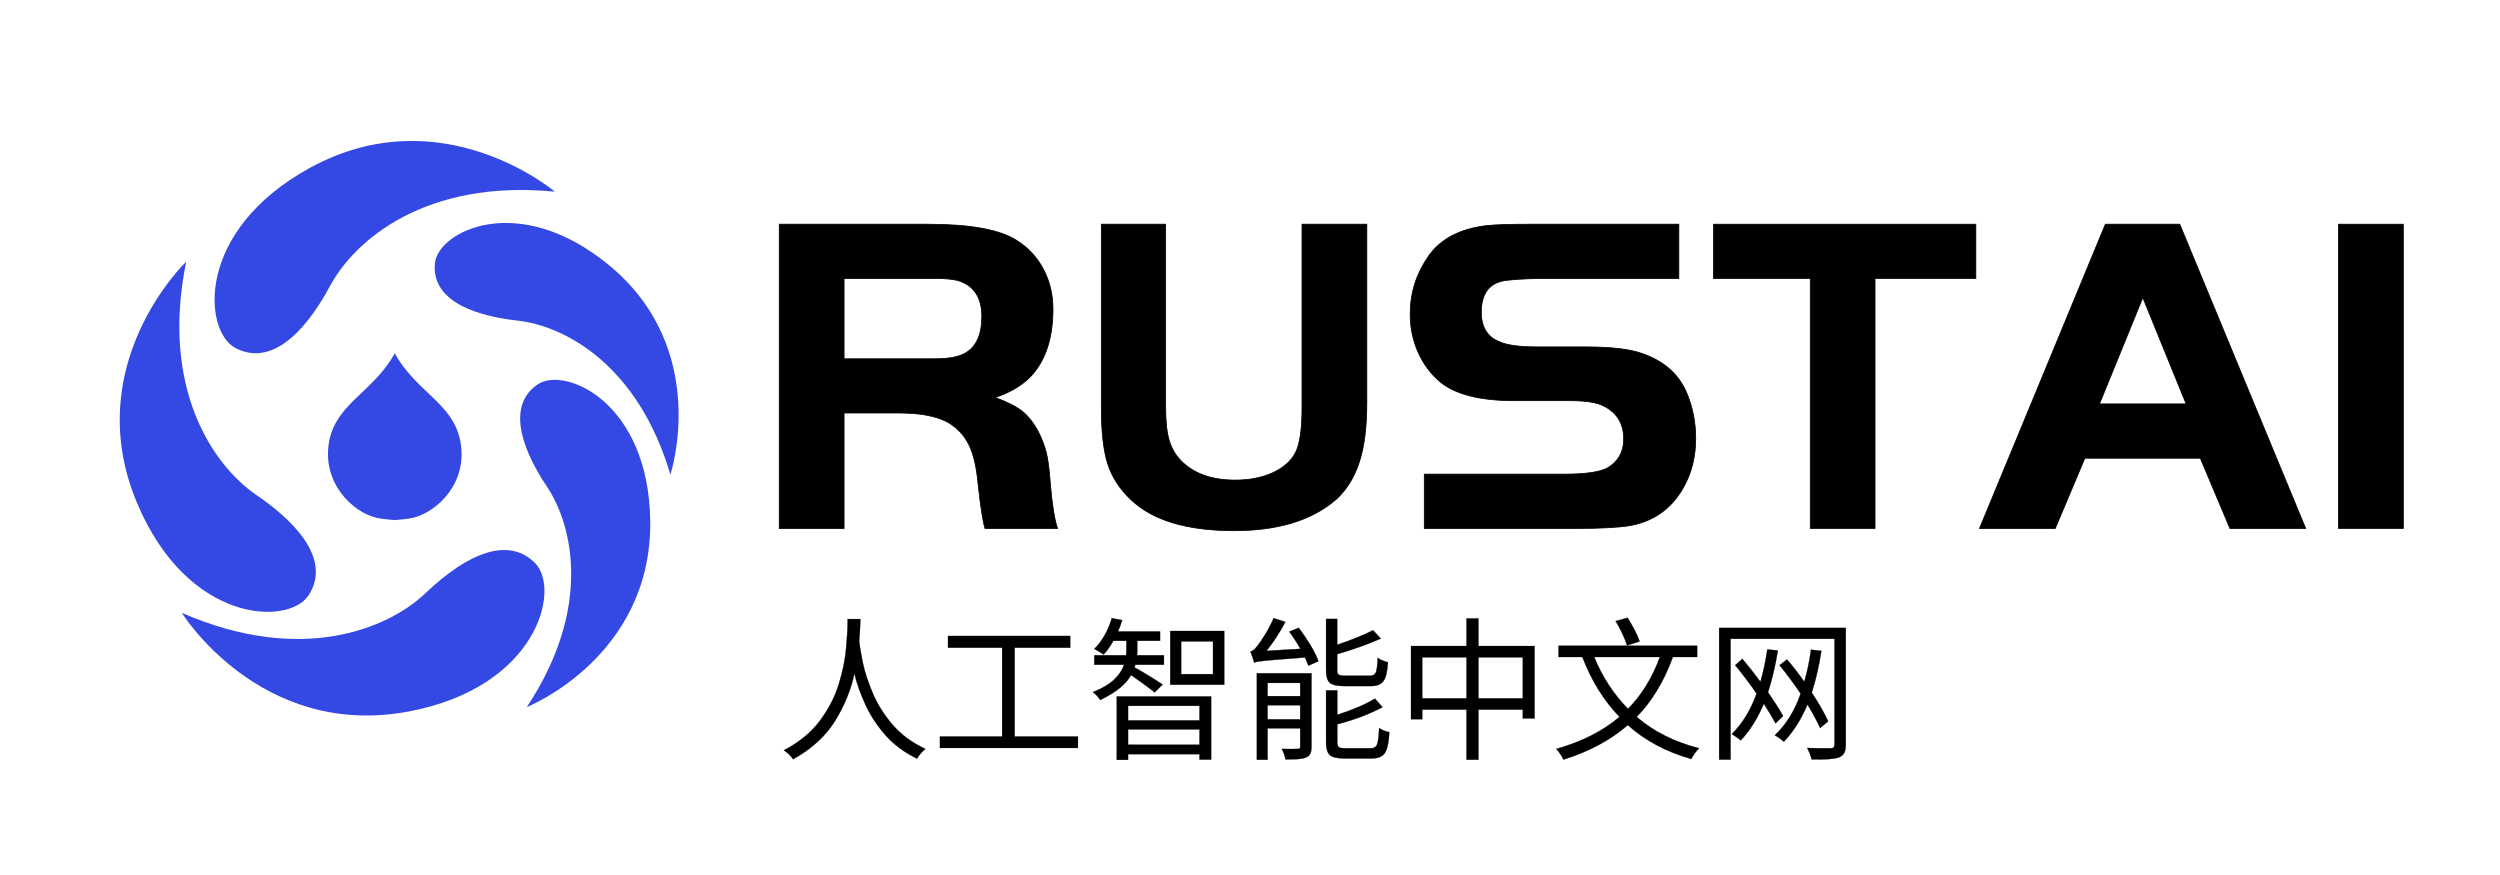 <svg width="400" height="140" xmlns="http://www.w3.org/2000/svg" preserveAspectRatio="none">

 <g>
  <title>background</title>
  <rect fill="none" id="canvas_background" height="142" width="402" y="-1" x="-1"/>
 </g>
 <g>
  <title>Layer 1</title>
  <g display="inline" transform="rotate(6 35.771,69.862) translate(243.788,301.641) scale(1) " id="shape_RRm47D3nfj">
   <g id="svg_15" display="inline">
    <rect id="svg_16" y="-269" x="-235" height="74.443" width="53.965" fill="rgba(0,0,0,0)"/>
    <g id="svg_2">
     <svg preserveAspectRatio="none" class="style-removed" viewBox="44.649 8.5 110.725 177.481" height="54.443" width="33.965" y="-259" x="-225" id="svg_1" xmlns:xlink="http://www.w3.org/1999/xlink">
      <path id="svg_17" stroke-width="0" fill="#3449E4" d="m71.1,8.5c0,0 -50.1,59 -12.4,127.8c32.9,59.9 85,55.5 93.9,38.9c9.2,-17.3 -5.2,-34.9 -32.6,-49.6c-23.6,-12.8 -55.5,-49.7 -48.9,-117.1z"/>
     </svg>
    </g>
   </g>
  </g>
  <g display="inline" transform="rotate(288 57.834,98.072) translate(265.851,329.724) scale(1) " id="shape_morgLYUOer">
   <g id="svg_18" display="inline">
    <rect id="svg_19" y="-269" x="-235" height="74.696" width="53.965" fill="rgba(0,0,0,0)"/>
    <g id="svg_4">
     <svg preserveAspectRatio="none" class="style-removed" viewBox="44.649 8.5 110.725 177.481" height="54.696" width="33.965" y="-259" x="-225" id="svg_3" xmlns:xlink="http://www.w3.org/1999/xlink">
      <path id="svg_20" stroke-width="0" fill="#3449E4" d="m71.1,8.5c0,0 -50.1,59 -12.4,127.8c32.9,59.9 85,55.5 93.9,38.9c9.2,-17.3 -5.2,-34.9 -32.6,-49.6c-23.6,-12.8 -55.5,-49.7 -48.9,-117.1z"/>
     </svg>
    </g>
   </g>
  </g>
  <g display="inline" transform="rotate(208 88.775,87.537) translate(298.358,321.825) scale(1) " id="shape_x3Jb9fxuu4">
   <g id="svg_21" display="inline">
    <rect id="svg_22" y="-269" x="-235" height="69.424" width="50.834" fill="rgba(0,0,0,0)"/>
    <g id="svg_6">
     <svg preserveAspectRatio="none" class="style-removed" viewBox="44.649 8.5 110.725 177.481" height="49.424" width="30.834" y="-259" x="-225" id="svg_5" xmlns:xlink="http://www.w3.org/1999/xlink">
      <path id="svg_23" stroke-width="0" fill="#3449E4" d="m71.1,8.5c0,0 -50.1,59 -12.4,127.8c32.9,59.9 85,55.5 93.9,38.9c9.2,-17.3 -5.2,-34.9 -32.6,-49.6c-23.6,-12.8 -55.5,-49.7 -48.9,-117.1z"/>
     </svg>
    </g>
   </g>
  </g>
  <g display="inline" transform="rotate(90 61.554,39.536) translate(269.571,271.315) scale(1) " id="shape_A8gxevw7JE">
   <g id="svg_24" display="inline">
    <rect id="svg_25" y="-269" x="-235" height="74.443" width="53.965" fill="rgba(0,0,0,0)"/>
    <g id="svg_8">
     <svg preserveAspectRatio="none" class="style-removed" viewBox="44.649 8.5 110.725 177.481" height="54.443" width="33.965" y="-259" x="-225" id="svg_7" xmlns:xlink="http://www.w3.org/1999/xlink">
      <path id="svg_26" stroke-width="0" fill="#3449E4" d="m71.1,8.5c0,0 -50.1,59 -12.4,127.8c32.9,59.9 85,55.5 93.9,38.9c9.2,-17.3 -5.2,-34.9 -32.6,-49.6c-23.6,-12.8 -55.5,-49.7 -48.9,-117.1z"/>
     </svg>
    </g>
   </g>
  </g>
  <g display="inline" transform="rotate(158 90.87,56.446) translate(300.758,291.224) scale(1) " id="shape_OaCGqkuIFv">
   <g id="svg_27" display="inline">
    <rect id="svg_28" y="-269" x="-235" height="68.445" width="50.223" fill="rgba(0,0,0,0)"/>
    <g id="svg_10">
     <svg preserveAspectRatio="none" class="style-removed" viewBox="44.649 8.5 110.725 177.481" height="48.445" width="30.223" y="-259" x="-225" id="svg_9" xmlns:xlink="http://www.w3.org/1999/xlink">
      <path id="svg_29" stroke-width="0" fill="#3449E4" d="m71.1,8.5c0,0 -50.1,59 -12.4,127.8c32.9,59.9 85,55.5 93.9,38.9c9.2,-17.3 -5.2,-34.9 -32.6,-49.6c-23.6,-12.8 -55.5,-49.7 -48.9,-117.1z"/>
     </svg>
    </g>
   </g>
  </g>
  <g display="inline" transform="translate(277.475,315.519) scale(1) " id="shape_jNEfXS9ntS">
   <g id="svg_30" display="inline">
    <rect id="svg_31" y="-269" x="-235" height="46.688" width="41.376" fill="rgba(0,0,0,0)"/>
    <g id="svg_12">
     <svg preserveAspectRatio="none" class="style-removed" viewBox="71.017 61 49.579 61.9" height="26.688" width="21.376" y="-259" x="-225" id="svg_11" xmlns:xlink="http://www.w3.org/1999/xlink">
      <path id="svg_32" stroke-width="0" fill="#3449E4" d="m120.5,96.4c-1.3,-16.4 -16.3,-20.1 -24.7,-35.4c-8.4,15.3 -23.4,19 -24.7,35.4c-1.2,14.7 10.9,25 19.7,26c2.3,0.3 3.3,0.4 5,0.5c1.7,-0.1 2.7,-0.2 5,-0.5c8.9,-1.1 21,-11.3 19.7,-26z"/>
     </svg>
    </g>
   </g>
  </g>
  <g display="inline" transform="translate(324.53,282.644) scale(1) " id="shape_lYhR8TYtXM">
   <g id="svg_13" display="inline">
    <svg y="-259" x="-225" id="svg_33" preserveAspectRatio="none" viewBox="0 0 273 174.06" height="174.06" width="273" xmlns:xlink="http://www.w3.org/1999/xlink">
     <rect id="svg_34" y="75.03" x="24.75" height="24" width="174" fill="rgba(0,0,0,0)"/>
     <g id="svg_35">
      <path id="svg_36" stroke-width="0.041" stroke="#000000" fill="#000000" d="m36.09,75.41l0,0l2.03,0q0,0.13 0,0.25l0,0q-0.03,1.34 -0.18,3.34l0,0q0.13,1.17 0.58,3.38q0.46,2.22 1.58,4.85q1.11,2.64 3.15,5.04q2.04,2.4 5.28,3.91l0,0q-0.39,0.32 -0.75,0.74q-0.36,0.42 -0.58,0.82l0,0q-3.07,-1.49 -5.09,-3.79q-2.01,-2.3 -3.19,-4.89q-1.18,-2.58 -1.75,-4.93l0,0q-0.79,3.81 -3.05,7.51q-2.27,3.7 -6.75,6.2l0,0q-0.54,-0.8 -1.48,-1.44l0,0q3.69,-1.93 5.78,-4.75q2.09,-2.82 3.02,-5.88q0.93,-3.06 1.16,-5.7q0.24,-2.65 0.24,-4.26l0,0q0,-0.2 0,-0.4z"/>
      <path id="svg_37" stroke-width="0.041" stroke="#000000" fill="#000000" d="m62.82,79.99l0,14.21l10.12,0l0,1.83l-22.08,0l0,-1.83l9.95,0l0,-14.21l-8.66,0l0,-1.88l19.55,0l0,1.88l-8.88,0z"/>
      <path id="svg_38" stroke-width="0.041" stroke="#000000" fill="#000000" d="m86.5,85.88l0,0l-1.29,1.26q-0.59,-0.49 -1.69,-1.29q-1.1,-0.81 -2.09,-1.48l0,0q-1.14,2.16 -4.93,3.99l0,0q-0.17,-0.32 -0.51,-0.68q-0.33,-0.36 -0.65,-0.58l0,0q2.33,-0.95 3.48,-2.1q1.15,-1.15 1.49,-2.29l0,0l-4.75,0l0,-1.51l5.08,0q0.05,-0.44 0.05,-0.89l0,0l0,-1.43l-2.08,0q-0.72,1.29 -1.56,2.2l0,0q-0.28,-0.2 -0.71,-0.46q-0.43,-0.26 -0.78,-0.43l0,0q1.93,-1.98 2.8,-4.93l0,0l1.66,0.33q-0.28,0.91 -0.67,1.8l0,0l6.73,0l0,1.49l-3.64,0l0,1.43q0,0.45 -0.05,0.89l0,0l4.31,0l0,1.51l-4.58,0q-0.02,0.18 -0.1,0.33l0,0q0,0.05 -0.02,0.1l0,0q0.52,0.27 1.44,0.82q0.93,0.56 1.8,1.11q0.87,0.54 1.26,0.81zm5.89,5.74l0,-2.32l-11.43,0l0,2.32l11.43,0zm-11.43,1.44l0,2.45l11.43,0l0,-2.45l-11.43,0zm0,4.88l-1.81,0l0,-10.15l15.1,0l0,10.1l-1.86,0l0,-0.87l-11.43,0l0,0.92zm8.49,-13.72l5.1,0l0,-5.24l-5.1,0l0,5.24zm-1.74,1.69l0,-8.59l8.64,0l0,8.59l-8.64,0z"/>
      <path id="svg_39" stroke-width="0.041" stroke="#000000" fill="#000000" d="m119.81,86.13l0,0l-4.25,0q-1.73,0 -2.33,-0.53q-0.59,-0.53 -0.59,-2.04l0,0l0,-8.17l1.78,0l0,4.13q3.39,-1.14 5.74,-2.32l0,0l1.24,1.33q-3.17,1.39 -6.98,2.5l0,0l0,2.5q0,0.57 0.23,0.76q0.24,0.18 1.08,0.18l0,0l3.94,0q0.71,0 0.94,-0.54q0.22,-0.55 0.29,-2.33l0,0q0.3,0.25 0.77,0.43q0.47,0.19 0.87,0.29l0,0q-0.13,2.18 -0.7,2.99q-0.56,0.82 -2.03,0.82zm-16.53,3.07l0,2.25l5.22,0l0,-2.25l-5.22,0zm5.22,-1.46l0,-2.11l-5.22,0l0,2.11l5.22,0zm-6.93,-3.66l8.74,0l0,11.73q0,0.69 -0.17,1.1q-0.18,0.41 -0.7,0.63l0,0q-0.49,0.22 -1.31,0.27q-0.81,0.05 -1.98,0.05l0,0q-0.07,-0.39 -0.23,-0.85q-0.16,-0.46 -0.36,-0.83l0,0q0.89,0.02 1.58,0.02q0.7,0 0.94,-0.02l0,0q0.28,0 0.35,-0.08q0.07,-0.07 0.07,-0.32l0,0l0,-2.89l-5.22,0l0,5.02l-1.71,0l0,-13.83zm5.18,-6.66l0,0l1.51,-0.62q0.99,1.29 1.87,2.75q0.87,1.46 1.29,2.6l0,0l-1.6,0.71q-0.23,-0.59 -0.55,-1.31l0,0q-2.5,0.17 -4.03,0.31q-1.54,0.14 -2.37,0.21q-0.83,0.08 -1.2,0.15q-0.37,0.07 -0.54,0.15l0,0q-0.08,-0.32 -0.25,-0.84q-0.17,-0.52 -0.35,-0.89l0,0q0.55,-0.18 1.14,-0.97l0,0q0.37,-0.45 1.15,-1.68q0.78,-1.24 1.43,-2.73l0,0l1.88,0.6q-1.34,2.55 -3.02,4.63l0,0l5.42,-0.32q-0.84,-1.49 -1.78,-2.75zm9.06,18.66l0,0l3.98,0q0.77,0 1.01,-0.62q0.25,-0.62 0.33,-2.62l0,0q0.32,0.22 0.78,0.41q0.45,0.18 0.85,0.26l0,0q-0.12,2.45 -0.71,3.32q-0.58,0.88 -2.11,0.88l0,0l-4.31,0q-1.78,0 -2.39,-0.54q-0.6,-0.55 -0.6,-2.06l0,0l0,-8.29l1.8,0l0,3.89q3.64,-1.14 6.02,-2.58l0,0l1.21,1.37q-3.14,1.68 -7.23,2.74l0,0l0,2.87q0,0.62 0.26,0.8q0.26,0.17 1.11,0.17z"/>
      <path id="svg_40" stroke-width="0.041" stroke="#000000" fill="#000000" d="m137.02,81.53l0,6.56l7.1,0l0,-6.56l-7.1,0zm-8.99,0l0,6.56l7.08,0l0,-6.56l-7.08,0zm8.99,-6.22l0,4.41l8.98,0l0,11.58l-1.88,0l0,-1.41l-7.1,0l0,8.02l-1.91,0l0,-8.02l-7.08,0l0,1.54l-1.8,0l0,-11.71l8.88,0l0,-4.41l1.91,0z"/>
      <path id="svg_41" stroke-width="0.041" stroke="#000000" fill="#000000" d="m162.81,78.98l0,0l-2.01,0.64q-0.25,-0.79 -0.75,-1.87q-0.51,-1.07 -1.08,-2.02l0,0l1.91,-0.54q0.56,0.89 1.11,1.93q0.54,1.04 0.82,1.86zm3.24,2.5l0,0l-10.5,0q1.93,4.75 5.4,8.29l0,0q3.27,-3.32 5.1,-8.29zm5.96,-1.81l0,1.81l-3.88,0q-2.11,5.81 -5.79,9.58l0,0q4.08,3.51 9.99,5.02l0,0q-0.34,0.32 -0.69,0.8q-0.35,0.49 -0.57,0.91l0,0q-6.04,-1.71 -10.15,-5.42l0,0q-4.13,3.59 -10.29,5.52l0,0q-0.17,-0.37 -0.51,-0.87q-0.33,-0.5 -0.63,-0.84l0,0q6.09,-1.73 10.1,-5.12l0,0q-3.81,-3.96 -5.94,-9.58l0,0l-3.81,0l0,-1.81l22.17,0z"/>
      <path id="svg_42" stroke-width="0.041" stroke="#000000" fill="#000000" d="m185.77,90.91l0,0l-1.21,1.18q-0.74,-1.36 -1.88,-3.14l0,0q-1.46,3.49 -3.69,5.87l0,0q-0.22,-0.2 -0.67,-0.51q-0.44,-0.31 -0.76,-0.51l0,0q2.55,-2.52 3.96,-6.48l0,0q-1.69,-2.43 -3.42,-4.53l0,0l1.14,-1.02q1.46,1.71 2.9,3.67l0,0q0.69,-2.45 1.11,-5.18l0,0l1.68,0.18q-0.59,3.61 -1.58,6.68l0,0q1.48,2.13 2.42,3.79zm7.21,0.86l0,0l-1.29,1.07q-0.74,-1.64 -2.03,-3.76l0,0q-1.46,3.51 -3.76,5.94l0,0q-0.27,-0.23 -0.7,-0.54q-0.42,-0.31 -0.76,-0.48l0,0q2.69,-2.52 4.13,-6.66l0,0q-1.63,-2.4 -3.37,-4.55l0,0l1.19,-0.92q1.44,1.66 2.77,3.57l0,0q0.7,-2.43 1.07,-5.13l0,0l1.66,0.18q-0.55,3.64 -1.54,6.68l0,0q1.69,2.55 2.63,4.6zm-17.45,-14.95l20.27,0l0,18.67q0,0.86 -0.26,1.34q-0.26,0.49 -0.86,0.71l0,0q-1.09,0.4 -4.35,0.32l0,0q-0.08,-0.39 -0.29,-0.91q-0.21,-0.52 -0.41,-0.92l0,0q2.26,0.07 3.42,0.05l0,0q0.2,0 0.3,0l0,0q0.64,0.02 0.64,-0.59l0,0l0,-16.93l-16.63,0l0,19.33l-1.83,0l0,-21.07z"/>
     </g>
    </svg>
   </g>
  </g>
  <g display="inline" transform="translate(271.729,61.885) scale(1) " id="shape_WEZlRxmOWR">
   <g id="svg_14" display="inline">
    <svg y="-259" x="-225" id="svg_43" preserveAspectRatio="none" viewBox="0 0 561.96 511.337" height="511.337" width="561.96" xmlns:xlink="http://www.w3.org/1999/xlink">
     <rect id="svg_44" y="219.668" x="72.99" height="72" width="270" fill="rgba(0,0,0,0)"/>
     <g id="svg_45">
      <path id="svg_46" stroke-width="0.122" stroke="#000000" fill="#000000" d="m96.64,263.198l-8.32,0l0,18.47l-10.37,0l0,-48.68l23.8,0q10.22,0 14.23,2.62l0,0q2.77,1.76 4.27,4.64q1.5,2.88 1.5,6.31l0,0q0,6.94 -3.51,10.73l0,0q-2.19,2.26 -5.76,3.43l0,0q2.84,1.02 4.3,2.16q1.46,1.13 2.63,3.32l0,0q0.88,1.75 1.28,3.35q0.4,1.61 0.62,4.75l0,0q0.44,5.25 1.17,7.37l0,0l-11.61,0q-0.51,-1.68 -1.09,-6.93l0,0q-0.37,-4.24 -1.5,-6.5q-1.13,-2.26 -3.39,-3.58l0,0q-2.85,-1.53 -8.25,-1.46l0,0zm-8.32,-21.53l0,12.85l14.52,0q3.65,0 5.19,-1.1l0,0q2.33,-1.6 2.33,-5.62l0,0q0,-4.45 -3.5,-5.69l0,0q-1.24,-0.44 -4.02,-0.44l0,0l-14.52,0z"/>
      <path id="svg_47" stroke-width="0.122" stroke="#000000" fill="#000000" d="m129.485,232.988l10.29,0l0,29.19q0,3.51 0.58,5.44q0.59,1.93 1.98,3.32l0,0q3.06,2.99 8.54,2.99l0,0q3.5,0 6.09,-1.2q2.59,-1.21 3.61,-3.25l0,0q1.02,-2.04 1.02,-7.3l0,0l0,-29.19l10.37,0l0,28.68q0,5.69 -1.2,9.38q-1.21,3.69 -3.69,5.95l0,0q-5.77,5.03 -16.35,5.03l0,0q-11.31,0 -16.5,-4.96l0,0q-2.7,-2.55 -3.72,-5.73q-1.02,-3.17 -1.02,-8.94l0,0l0,-29.41z"/>
      <path id="svg_48" stroke-width="0.122" stroke="#000000" fill="#000000" d="m205.617,281.668l-24.46,0l0,-8.69l22.27,0q5.32,0 7.08,-1.02l0,0q2.55,-1.53 2.55,-4.6l0,0q0,-3.57 -2.99,-5.18l0,0q-1.68,-0.95 -5.4,-0.95l0,0l-9.05,0q-8.25,0 -11.9,-2.99l0,0q-2.26,-1.9 -3.54,-4.74q-1.28,-2.85 -1.28,-6.14l0,0q0,-5.1 2.99,-9.34l0,0q2.92,-4.09 9.35,-4.82l0,0q2.19,-0.21 6.49,-0.21l0,0l24.16,0l0,8.68l-21.82,0q-4.89,0.07 -6.5,0.44l0,0q-3.28,0.8 -3.28,4.96l0,0q0,3.51 2.77,4.67l0,0q1.83,0.88 6.13,0.88l0,0l7.81,0q5.99,0 8.91,1.02l0,0q5.18,1.75 7.15,6.13l0,0q1.53,3.51 1.53,7.52l0,0q0,4.45 -2.04,7.96l0,0q-2.85,4.96 -8.54,5.98l0,0q-2.77,0.44 -8.39,0.44l0,0z"/>
      <path id="svg_49" stroke-width="0.122" stroke="#000000" fill="#000000" d="m242.915,281.668l0,-40l-15.48,0l0,-8.68l41.97,0l0,8.68l-16.13,0l0,40l-10.36,0z"/>
      <path id="svg_50" stroke-width="0.122" stroke="#000000" fill="#000000" d="m282.111,281.668l-12.12,0l20.14,-48.68l11.9,0l20.15,48.68l-12.12,0l-4.74,-11.24l-18.47,0l-4.74,11.24zm20.94,-19.93l-6.93,-17l-6.93,17l13.86,0z"/>
      <path id="svg_51" stroke-width="0.122" stroke="#000000" fill="#000000" d="m337.8,281.668l-10.37,0l0,-48.68l10.37,0l0,48.68z"/>
     </g>
    </svg>
   </g>
  </g>
 </g>
</svg>